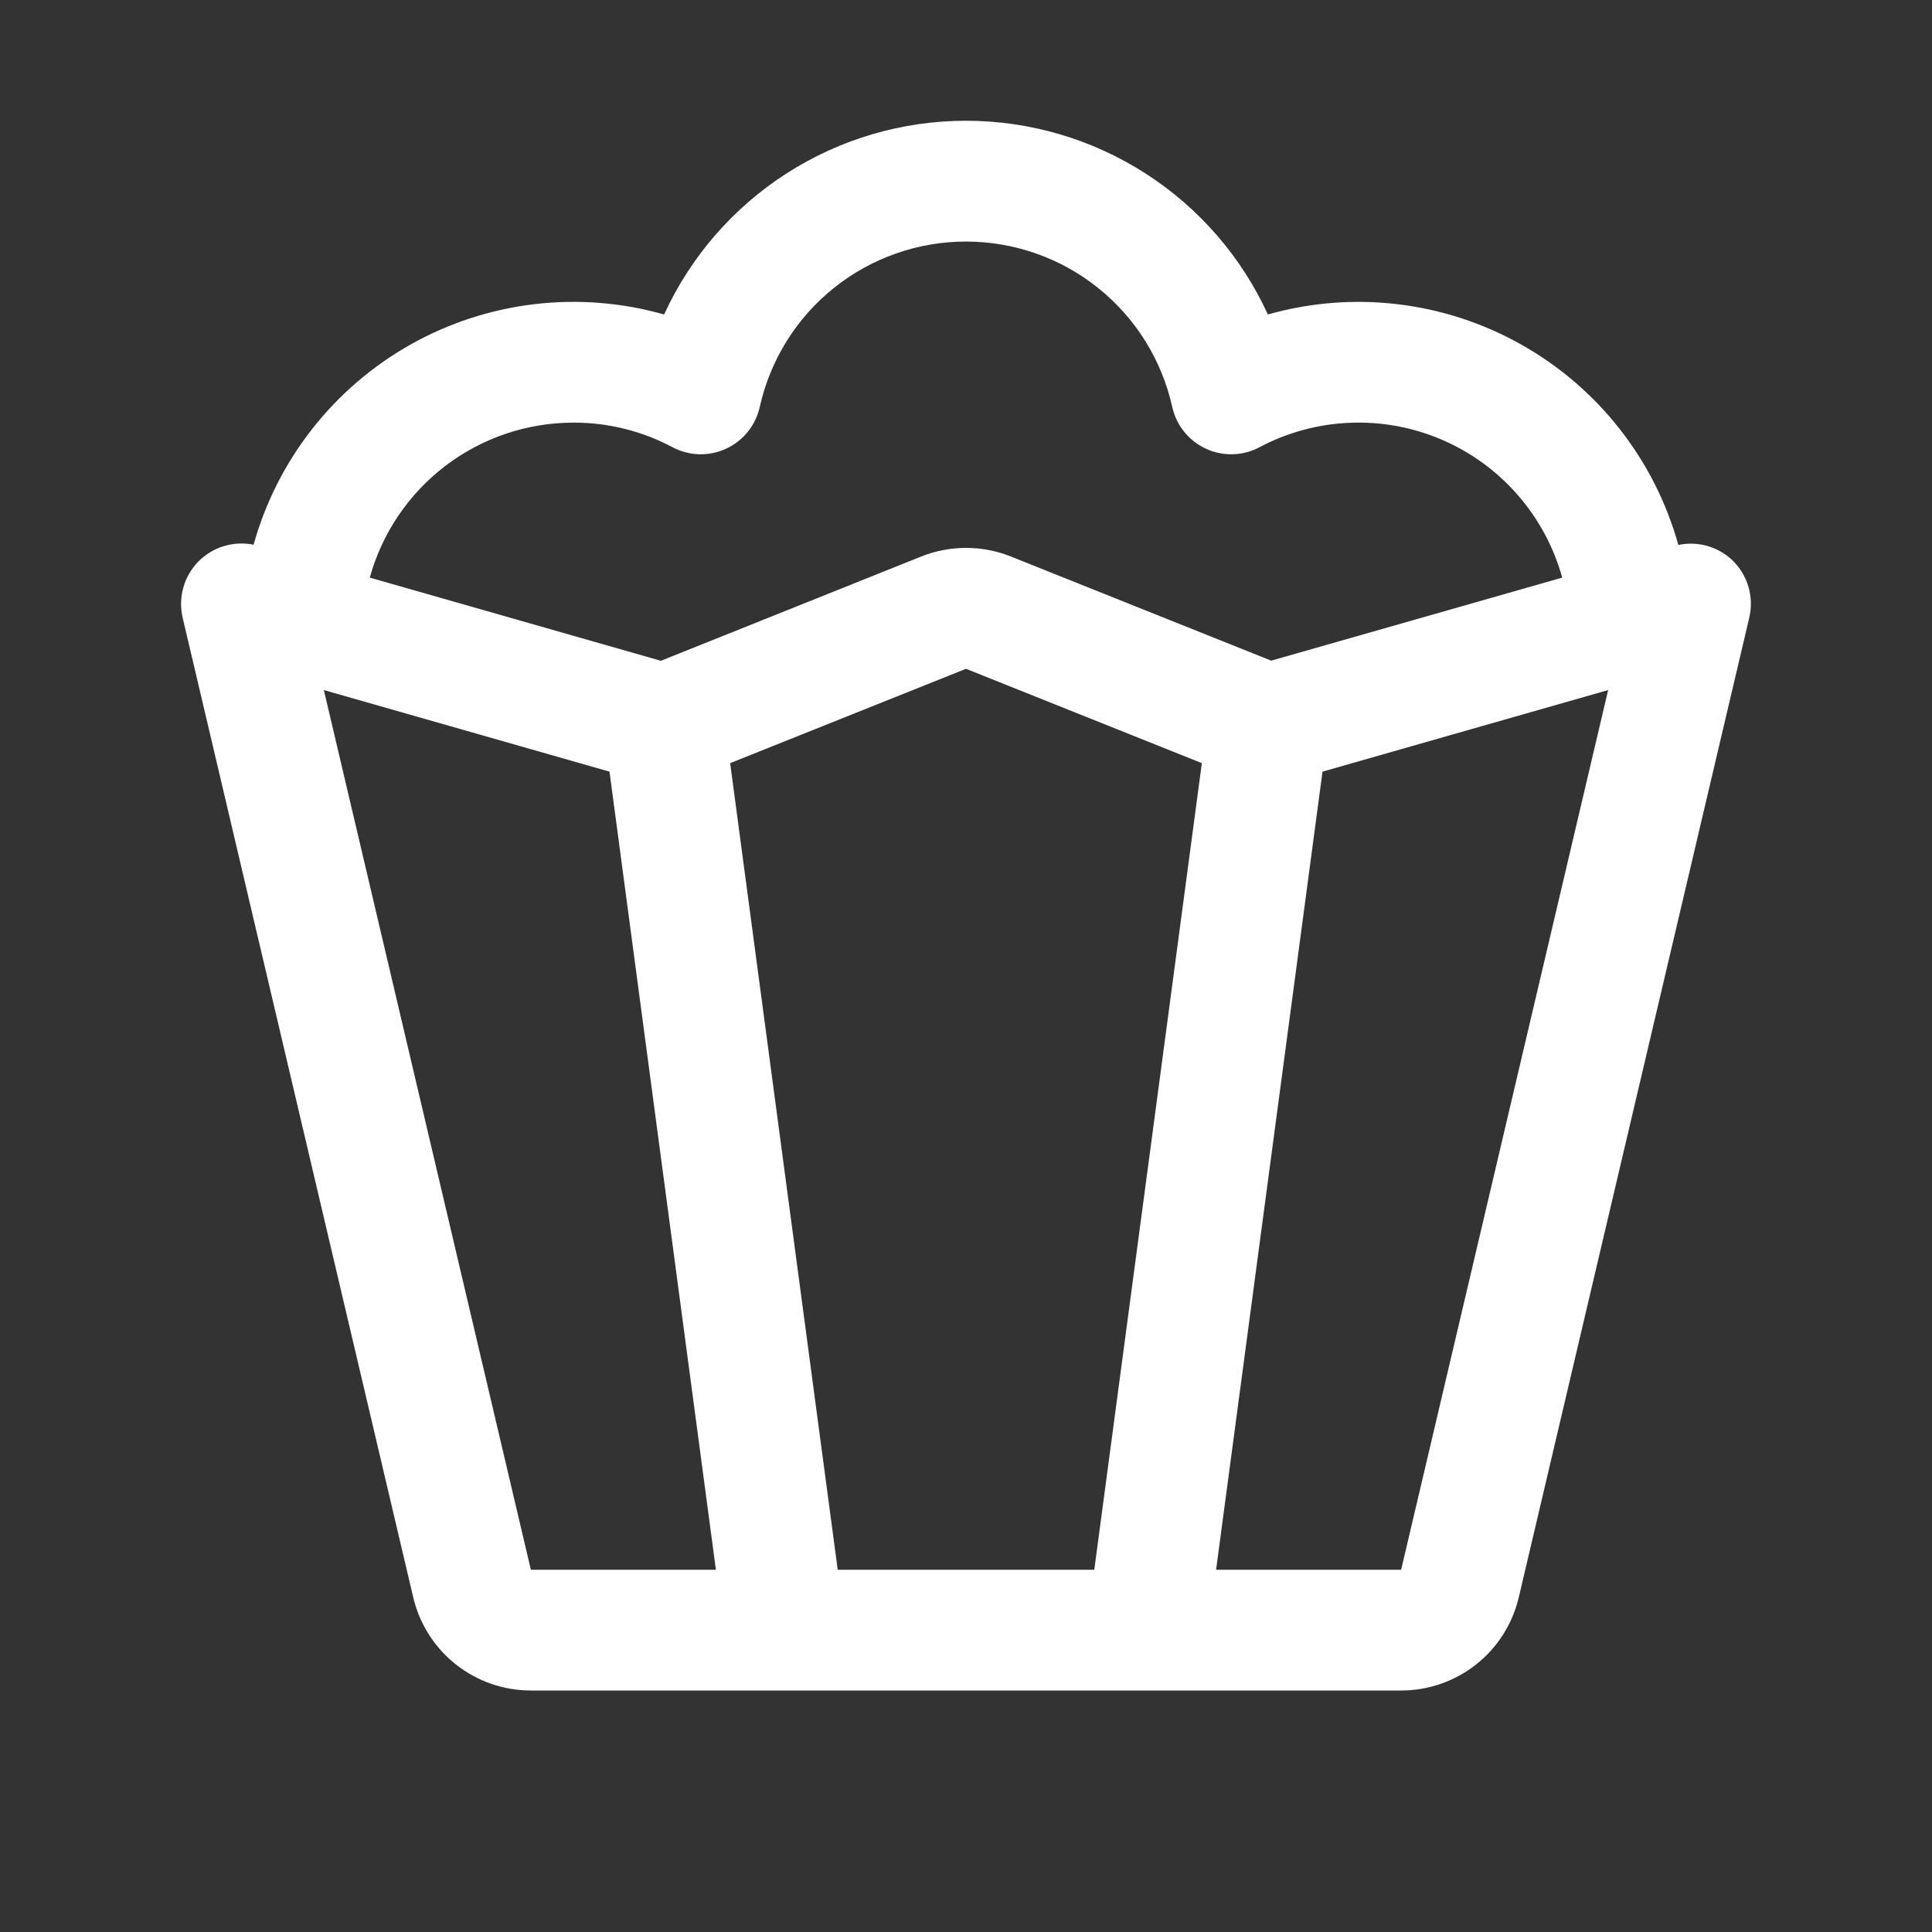 <svg width="40" height="40" viewBox="0 0 40 40" fill="none" xmlns="http://www.w3.org/2000/svg">
<rect x="0" y="0" width="40" height="40" fill="#333333" stroke="none"/>
<path d="M35.862 11.595C35.716 11.457 35.538 11.357 35.344 11.302C35.15 11.248 34.946 11.241 34.748 11.283C34.506 10.41 34.093 9.594 33.534 8.882C32.975 8.169 32.281 7.574 31.491 7.131C30.701 6.687 29.832 6.404 28.932 6.298C28.033 6.191 27.121 6.264 26.25 6.511C25.702 5.314 24.821 4.3 23.713 3.589C22.605 2.878 21.316 2.5 20 2.5C18.684 2.5 17.395 2.878 16.287 3.589C15.179 4.3 14.298 5.314 13.75 6.511C12.879 6.264 11.967 6.191 11.068 6.297C10.169 6.403 9.299 6.685 8.509 7.128C7.72 7.571 7.025 8.166 6.466 8.878C5.906 9.59 5.493 10.406 5.25 11.278C5.045 11.236 4.832 11.246 4.632 11.308C4.431 11.369 4.25 11.48 4.103 11.63C3.957 11.78 3.851 11.965 3.795 12.167C3.738 12.369 3.734 12.582 3.781 12.786L8.556 33.073C8.686 33.622 8.996 34.111 9.438 34.46C9.88 34.81 10.427 35 10.991 35H29.009C29.573 35 30.12 34.81 30.562 34.46C31.004 34.111 31.314 33.622 31.444 33.073L36.217 12.786C36.267 12.574 36.26 12.352 36.198 12.143C36.136 11.934 36.02 11.746 35.862 11.595ZM11.875 8.75C12.589 8.748 13.293 8.923 13.923 9.259C14.094 9.35 14.282 9.399 14.475 9.405C14.667 9.41 14.858 9.371 15.033 9.29C15.208 9.209 15.362 9.089 15.483 8.939C15.604 8.789 15.688 8.613 15.73 8.425C15.946 7.454 16.487 6.585 17.263 5.963C18.04 5.34 19.005 5.001 20 5.001C20.995 5.001 21.96 5.34 22.737 5.963C23.513 6.585 24.054 7.454 24.27 8.425C24.312 8.613 24.396 8.789 24.517 8.939C24.638 9.089 24.792 9.209 24.967 9.29C25.142 9.371 25.333 9.41 25.525 9.405C25.718 9.399 25.906 9.35 26.077 9.259C26.655 8.952 27.295 8.779 27.95 8.753C28.604 8.726 29.256 8.847 29.858 9.106C30.459 9.365 30.995 9.756 31.425 10.25C31.855 10.744 32.169 11.328 32.344 11.959L26.319 13.678L20.93 11.522C20.334 11.284 19.669 11.284 19.073 11.522L13.683 13.681L7.656 11.959C7.911 11.036 8.462 10.223 9.224 9.643C9.986 9.063 10.918 8.75 11.875 8.75ZM10.991 32.5L6.705 14.287L12.619 15.976L14.822 32.5H10.991ZM22.656 32.5H17.344L15.117 15.8L20 13.847L24.883 15.8L22.656 32.5ZM29.009 32.5H25.178L27.381 15.976L33.295 14.287L29.009 32.5Z" fill="white"/>
</svg>
